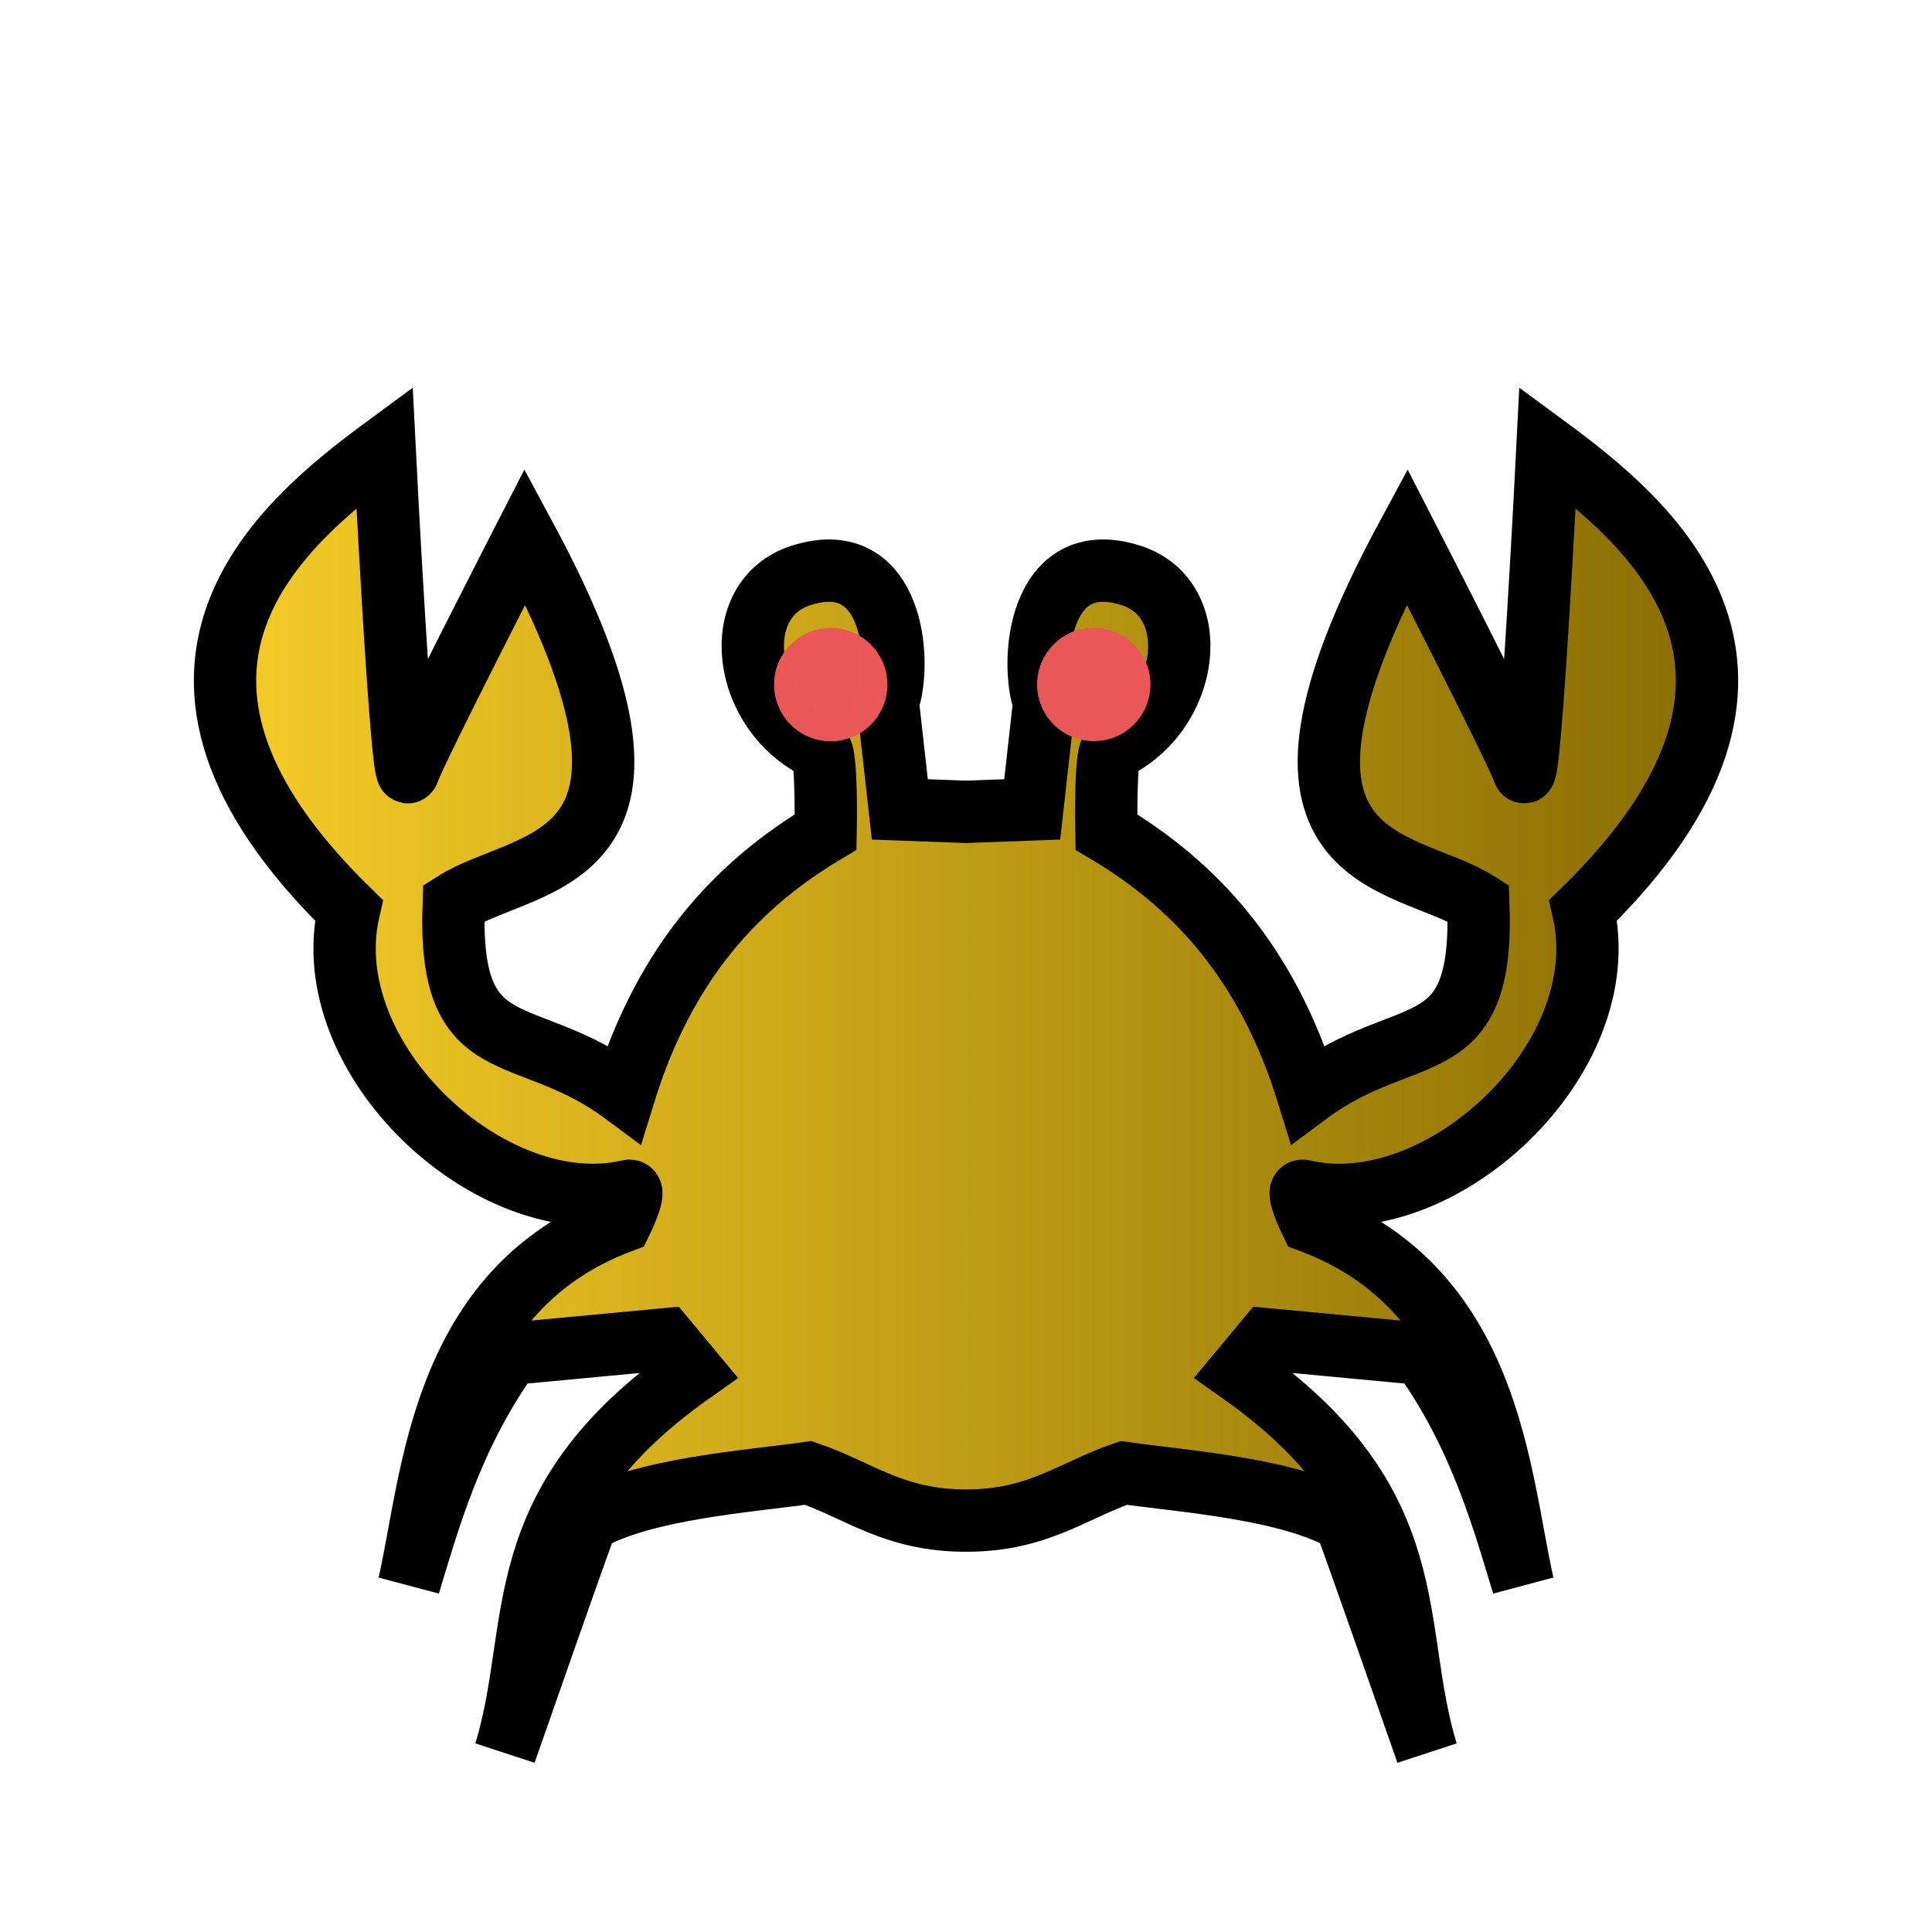 <svg xmlns="http://www.w3.org/2000/svg" xml:space="preserve" width="100mm" height="100mm">
    <defs>
        <linearGradient id="0_SIDEMOVERPROMOTED_svg__a" x1="2371.2" x2="2662.8" y1="180.78" y2="180.78" gradientTransform="translate(-2518.1 -23.591)scale(1.075)" gradientUnits="userSpaceOnUse">
            <stop offset="0" stop-color="#fad028"/>
            <stop offset="1" stop-color="#856a02"/>
        </linearGradient>
    </defs>
    <path fill="url(#0_SIDEMOVERPROMOTED_svg__a)" stroke="#000" stroke-width="12.195" d="M188.98 297.47c-14.083.023-20.926-5.936-30.874-9.328-11.823 1.676-32.298 3.064-43.335 9.455-5.243 14.6-10.603 29.98-15.946 45.24 7.555-24.727-.376-48.333 36.671-74.434l-5.327-6.406-30.324 2.85c-11.652 16.03-16.303 33.684-19.824 45.105 4.737-21.034 6.124-57.687 41.527-70.945 0 0 3.151-6.445 1.48-6.05-26.657 6.304-61.483-25.722-54.777-54.877-48.16-47.018-13.004-75.876 6.973-90.594 0 0 3.375 67.425 4.675 63.413 1.301-4.012 22.818-45.944 22.818-45.944 35.264 65.386.416 62.502-13.957 71.7-1.2 32.174 13.802 22.79 33.355 37.334 7.96-25.782 22.193-41.003 39.402-51.212 0 0 .325-15.476-1.036-16.098-15.39-7.029-18.235-29.483-3.78-34.107 18.274-5.846 19.767 17.206 16.99 24.876l2.339 20.893 12.95.478 12.95-.478 2.339-20.893c-2.777-7.67-1.284-30.722 16.989-24.876 14.456 4.624 11.611 27.079-3.78 34.107-1.36.621-1.036 16.098-1.036 16.098 17.21 10.209 31.442 25.43 39.402 51.212 19.553-14.545 34.555-5.16 33.355-37.333-14.373-9.2-49.22-6.315-13.957-71.701 0 0 21.518 41.933 22.818 45.944s4.675-63.413 4.675-63.413c19.978 14.719 55.134 43.576 6.974 90.594 6.706 29.156-28.121 61.18-54.777 54.878-1.671-.396 1.48 6.05 1.48 6.05 35.403 13.257 36.79 49.91 41.526 70.944-3.52-11.42-8.171-29.076-19.824-45.105l-30.324-2.85-5.326 6.406c37.047 26.1 29.115 49.706 36.67 74.434-5.342-15.26-10.702-30.64-15.945-45.24-11.037-6.391-31.512-7.779-43.335-9.455-9.95 3.392-16.791 9.351-30.874 9.328z"/>
    <path fill="#ea5858" fill-opacity=".992" d="M173.6 133.93a11.087 11.087 0 0 1-11.087 11.087 11.087 11.087 0 0 1-11.087-11.087 11.087 11.087 0 0 1 11.087-11.087A11.087 11.087 0 0 1 173.6 133.93m51.46-.03a11.087 11.087 0 0 1-11.087 11.087 11.087 11.087 0 0 1-11.087-11.087 11.087 11.087 0 0 1 11.087-11.087A11.087 11.087 0 0 1 225.06 133.9"/>
</svg>
